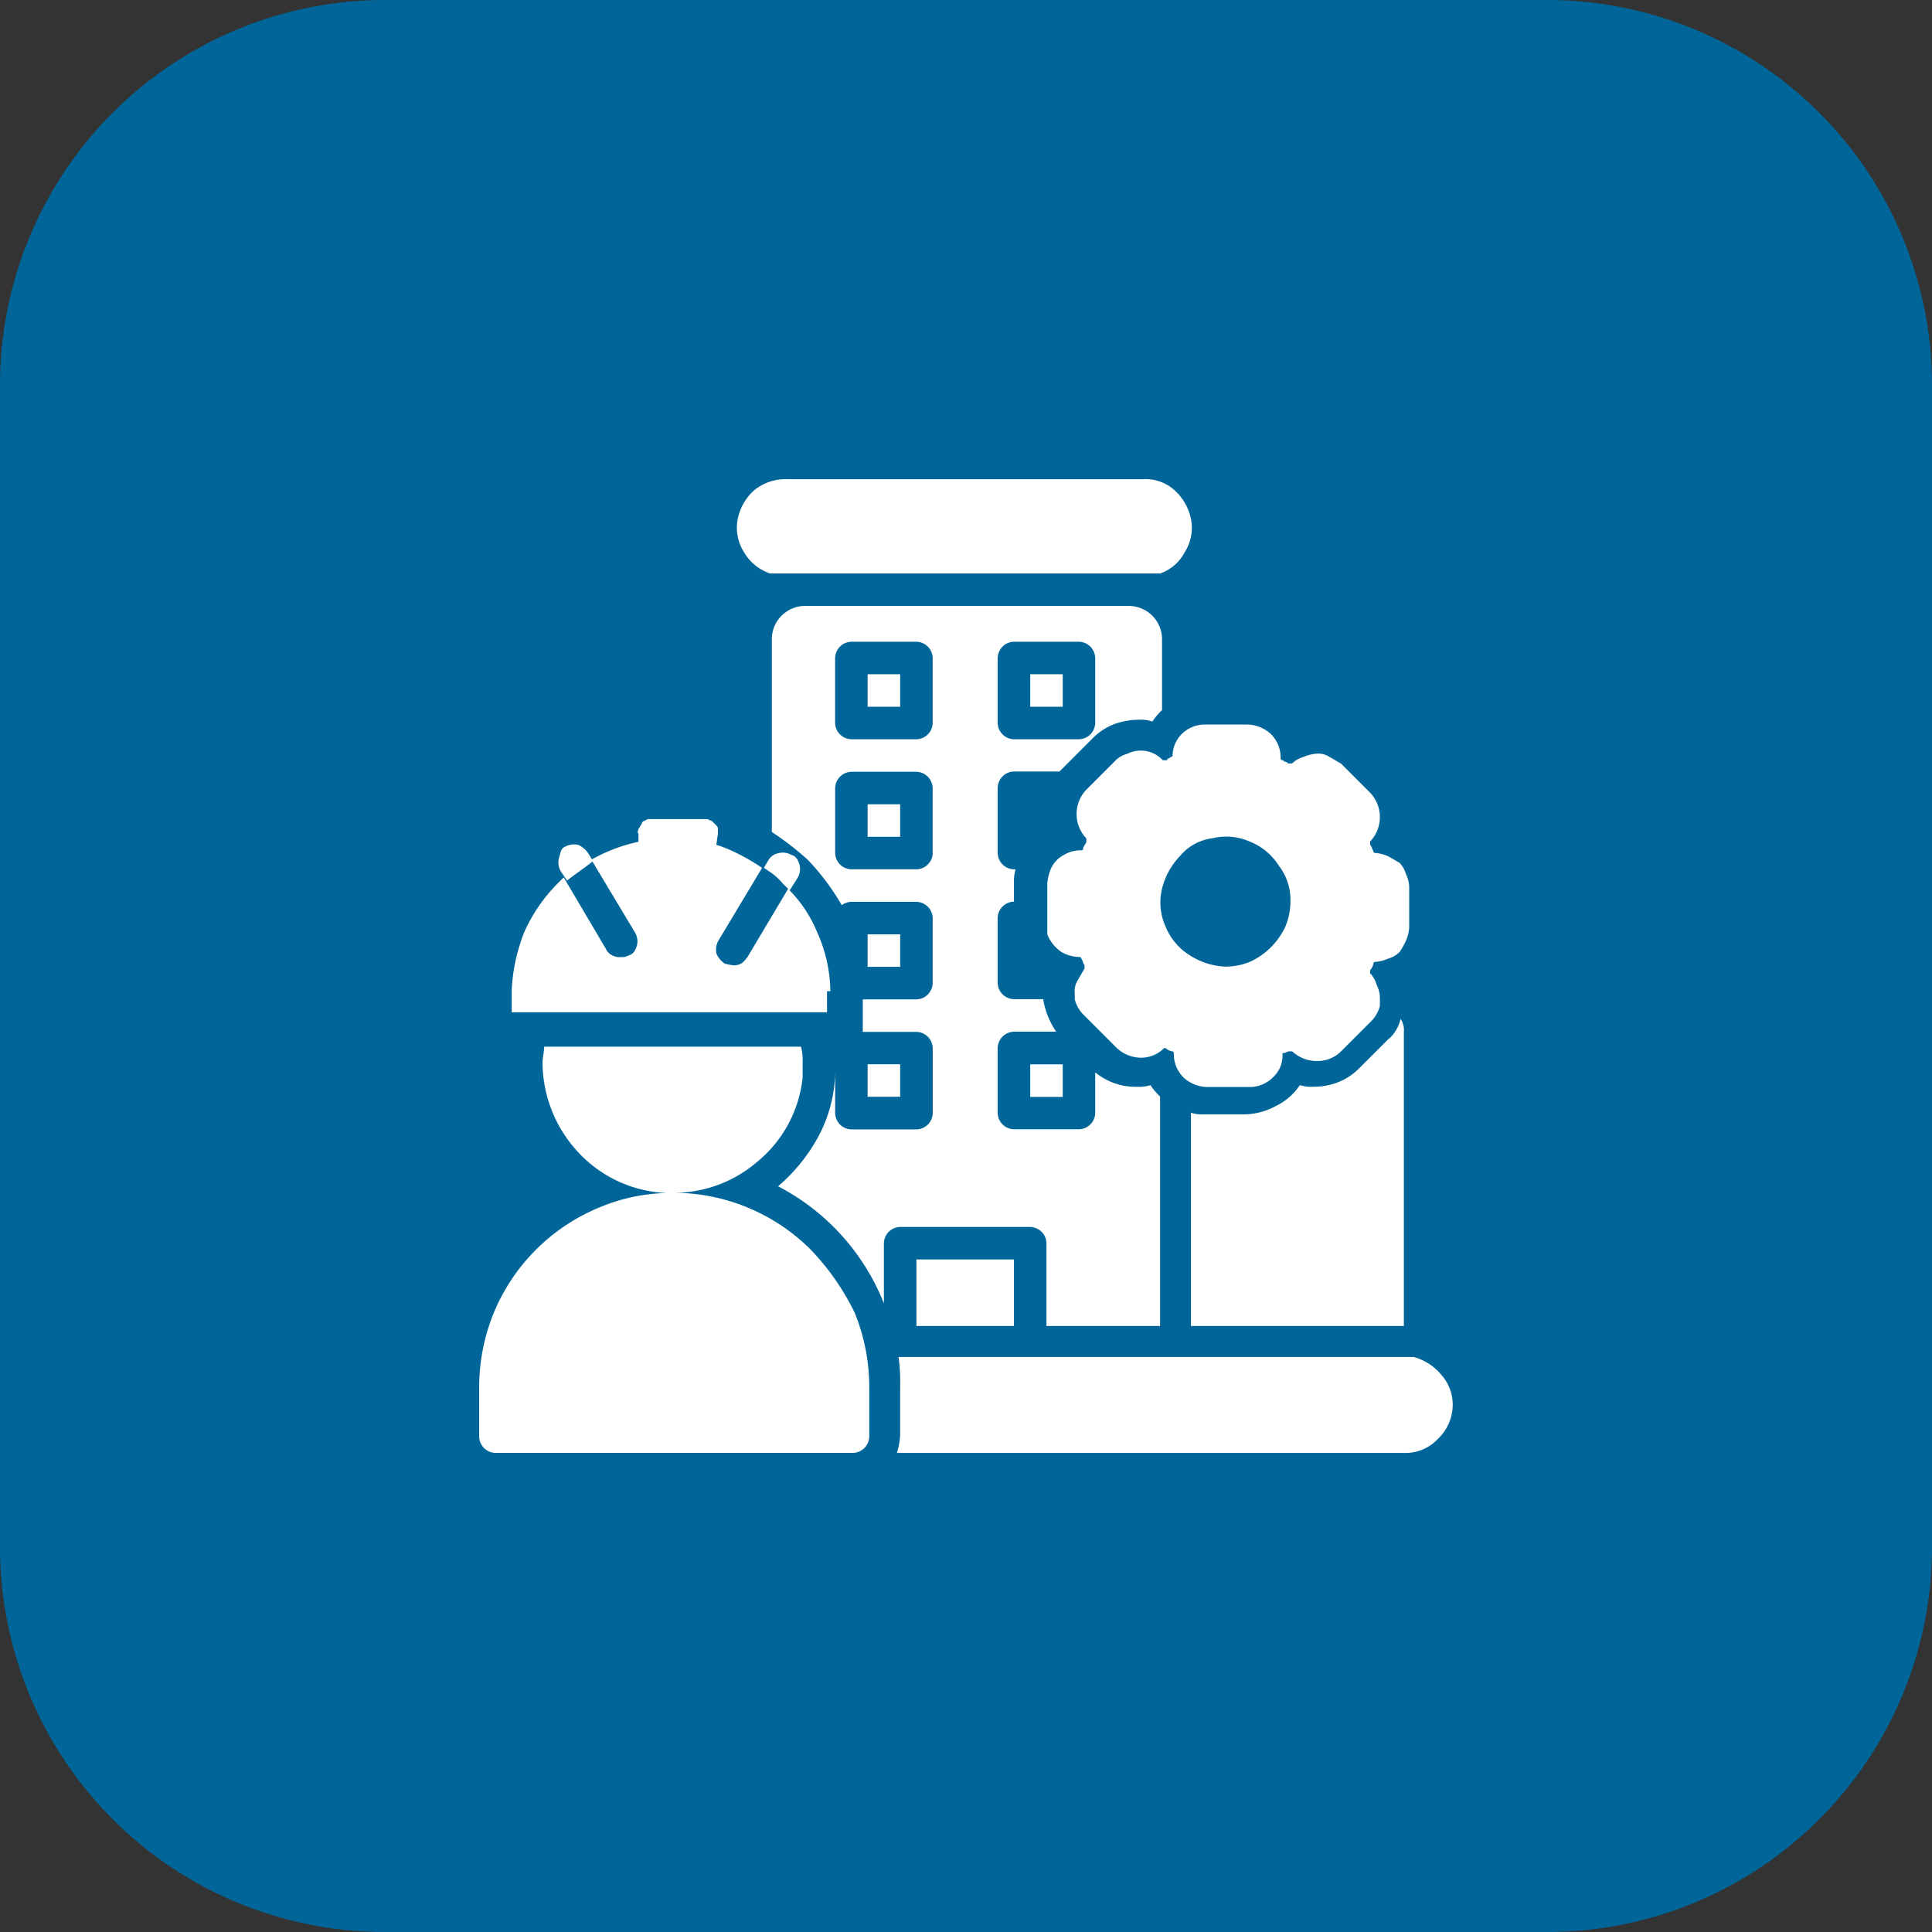 <svg xmlns="http://www.w3.org/2000/svg" width="40.155" height="40.155" viewBox="0 0 40.155 40.155">
  <rect x="0" y="0" width="40.155" height="40.155" fill="#333333" stroke="none"/>
  <g id="Group_19931" data-name="Group 19931" transform="translate(-14.691 -108.398)">
    <path id="Color" d="M8,0H32.155a8,8,0,0,1,8,8V32.155a8,8,0,0,1-8,8H8a8,8,0,0,1-8-8V8A8,8,0,0,1,8,0Z" transform="translate(14.691 108.398)" fill="#069"/>
    <path id="Path_17832" data-name="Path 17832" d="M7.607,3.52a.951.951,0,0,1-.135-.676,1.1,1.1,0,0,1,.338-.608A1.033,1.033,0,0,1,8.486,2h7.433a.892.892,0,0,1,.642.237,1.1,1.1,0,0,1,.338.608.951.951,0,0,1-.135.676.921.921,0,0,1-.507.439H8.148A.99.99,0,0,1,7.607,3.52ZM14.23,6.054h-.676V6.73h.676ZM10.175,9.433h.676V8.757h-.676Zm.676-3.379h-.676V6.73h.676Zm0,11.488a.346.346,0,0,0-.338.338v1.25a4.688,4.688,0,0,0-2.2-2.433,3.606,3.606,0,0,0,.845-1.047A2.934,2.934,0,0,0,9.5,14.332h0v.845a.346.346,0,0,0,.338.338h1.352a.346.346,0,0,0,.338-.338V13.826a.346.346,0,0,0-.338-.338H10.074v-.676h1.115a.346.346,0,0,0,.338-.338V11.123a.346.346,0,0,0-.338-.338H9.837a.362.362,0,0,0-.2.068,4.945,4.945,0,0,0-.71-.946,6.215,6.215,0,0,0-.743-.574V5.311a.693.693,0,0,1,.676-.676h6.758a.693.693,0,0,1,.676.676V6.8a1.262,1.262,0,0,0-.2.237A.744.744,0,0,0,15.818,7a1.53,1.53,0,0,0-.541.1,1.286,1.286,0,0,0-.439.3l-.608.608-.068.068h-.946a.346.346,0,0,0-.338.338V9.771a.346.346,0,0,0,.338.338h.034a.935.935,0,0,0-.034.3v.372a.346.346,0,0,0-.338.338v1.351a.346.346,0,0,0,.338.338h.608a1.675,1.675,0,0,0,.27.676h-.878a.346.346,0,0,0-.338.338v1.352a.346.346,0,0,0,.338.338h1.351a.346.346,0,0,0,.338-.338v-.845a1.323,1.323,0,0,0,.878.3.744.744,0,0,0,.27-.034,1.47,1.47,0,0,0,.2.237V19.6H13.892V17.88a.346.346,0,0,0-.338-.338ZM12.878,7.068a.346.346,0,0,0,.338.338h1.351a.346.346,0,0,0,.338-.338V5.717a.346.346,0,0,0-.338-.338H13.216a.346.346,0,0,0-.338.338Zm-3.379,0a.346.346,0,0,0,.338.338h1.352a.346.346,0,0,0,.338-.338V5.717a.346.346,0,0,0-.338-.338H9.837a.346.346,0,0,0-.338.338Zm2.027,2.7V8.42a.346.346,0,0,0-.338-.338H9.837A.346.346,0,0,0,9.5,8.42V9.771a.346.346,0,0,0,.338.338h1.352a.346.346,0,0,0,.338-.338ZM13.216,19.6V18.218H11.189V19.6Zm7.8-5.98-.608.608a1.286,1.286,0,0,1-.439.3,1.4,1.4,0,0,1-.541.1.744.744,0,0,1-.27-.034,1.263,1.263,0,0,1-.507.439,1.4,1.4,0,0,1-.642.169h-.845a.744.744,0,0,1-.27-.034V19.6h4.426V13.488a.406.406,0,0,0-.068-.27A.811.811,0,0,1,21.021,13.623ZM9.4,12.643a3.037,3.037,0,0,0-.27-1.216,2.7,2.7,0,0,0-.608-.912l-.845,1.419c-.034.034-.068.1-.135.135a.3.3,0,0,1-.169.034,1.463,1.463,0,0,1-.169-.034.5.5,0,0,1-.169-.2.381.381,0,0,1,.034-.27l.912-1.52A4.328,4.328,0,0,0,7.3,9.7a2.328,2.328,0,0,0-.27-.1l.034-.237v-.1c0-.034-.034-.068-.068-.1L6.932,9.1c-.034,0-.068-.034-.1-.034H5.648a.124.124,0,0,0-.1.034.073.073,0,0,0-.068.068c-.034.034-.034.068-.068.1,0,.034-.034.068,0,.1v.169a3.449,3.449,0,0,0-.98.372l.912,1.52a.359.359,0,0,1,.034.27c-.034.1-.068.169-.169.2a.3.3,0,0,1-.169.034.3.3,0,0,1-.169-.034.264.264,0,0,1-.135-.135l-.878-1.487-.1.1a3.441,3.441,0,0,0-.71,1.014,3.742,3.742,0,0,0-.27,1.216v.473H9.331v-.439Zm-.98-2.23.135.135.169-.27a.359.359,0,0,0,.034-.27c-.034-.1-.068-.169-.169-.2a.359.359,0,0,0-.27-.034.31.31,0,0,0-.2.135l-.1.169.1.068A1.227,1.227,0,0,1,8.418,10.413ZM4.364,9.771a.5.5,0,0,0-.2-.169.381.381,0,0,0-.27.034c-.1.034-.1.135-.135.237a.381.381,0,0,0,.034.27l.135.2c.169-.135.372-.27.541-.405Zm4.629,8.244a4.038,4.038,0,0,0-2.838-1.183,2.65,2.65,0,0,0,1.723-.642,2.61,2.61,0,0,0,.946-1.757v-.3a1.149,1.149,0,0,0-.034-.338H3.452c0,.1-.034.237-.034.338a2.754,2.754,0,0,0,.743,1.858,2.648,2.648,0,0,0,1.825.845h.135a3.819,3.819,0,0,0-1.52.3,4.038,4.038,0,0,0-2.2,2.2,4.108,4.108,0,0,0-.3,1.554V21.9a.346.346,0,0,0,.338.338H9.871a.346.346,0,0,0,.338-.338V20.887a4.108,4.108,0,0,0-.3-1.554A5.1,5.1,0,0,0,8.993,18.015Zm4.561-3.176h.676v-.676h-.676ZM10.175,11.46v.676h.676V11.46Zm0,2.7v.676h.676v-.676ZM22.1,20.617a1.138,1.138,0,0,0-.574-.372H10.817a3.672,3.672,0,0,1,.034.608v1.014a1.437,1.437,0,0,1-.068.372H21.325a.92.92,0,0,0,.71-.3.972.972,0,0,0,.3-.71A.927.927,0,0,0,22.1,20.617ZM16.7,7.3a.688.688,0,0,1,.507-.2h.845a.745.745,0,0,1,.507.2.688.688,0,0,1,.2.507.033.033,0,0,0,.034.034c.034,0,.034.034.068.034s.034.034.068.034h.068a.545.545,0,0,1,.237-.135.8.8,0,0,1,.27-.068.406.406,0,0,1,.27.068c.068.034.169.1.237.135l.608.608a.735.735,0,0,1,0,1.014V9.6c.034.034.034.068.068.135a.033.033,0,0,0,.034.034.8.8,0,0,1,.27.068c.068.034.169.1.237.135a.545.545,0,0,1,.135.237.637.637,0,0,1,.068.27v.845a.8.8,0,0,1-.068.27,1.469,1.469,0,0,1-.135.237.545.545,0,0,1-.237.135.8.8,0,0,1-.27.068.033.033,0,0,0-.034.034.256.256,0,0,1-.068.135v.068a.545.545,0,0,1,.135.237.637.637,0,0,1,.068.27v.169a.7.7,0,0,1-.2.338l-.608.608a.688.688,0,0,1-.507.2.745.745,0,0,1-.507-.2h-.068c-.034,0-.068.034-.1.034h-.034v.034a.613.613,0,0,1-.2.473.688.688,0,0,1-.507.2h-.845a.745.745,0,0,1-.507-.2.688.688,0,0,1-.2-.507.033.033,0,0,0-.034-.034.256.256,0,0,1-.135-.068h-.034a.667.667,0,0,1-.473.2.745.745,0,0,1-.507-.2l-.676-.676a.7.7,0,0,1-.2-.338v-.135a.406.406,0,0,1,.068-.27c.034-.068.1-.169.135-.237V12.1c-.034-.034-.034-.1-.068-.135a.033.033,0,0,0-.034-.034.77.77,0,0,1-.372-.1.786.786,0,0,1-.3-.372q0-.1,0-.2v-.845a.987.987,0,0,1,.068-.3.6.6,0,0,1,.27-.3.681.681,0,0,1,.372-.1.033.033,0,0,0,.034-.034c0-.034.034-.068.068-.135V9.467a.735.735,0,0,1,0-1.014l.608-.608a.545.545,0,0,1,.237-.135.637.637,0,0,1,.27-.068.613.613,0,0,1,.473.2h.068a.033.033,0,0,0,.034-.034.118.118,0,0,0,.068-.034.033.033,0,0,0,.034-.034A.654.654,0,0,1,16.7,7.3Zm-.034,2.534a1.5,1.5,0,0,0-.372.676,1.216,1.216,0,0,0,.068.777,1.27,1.27,0,0,0,.507.608,1.485,1.485,0,0,0,.743.237,1.356,1.356,0,0,0,.507-.1,1.493,1.493,0,0,0,.743-.743,1.356,1.356,0,0,0,.1-.507,1.151,1.151,0,0,0-.237-.743,1.27,1.27,0,0,0-.608-.507,1.216,1.216,0,0,0-.777-.068A1.044,1.044,0,0,0,16.662,9.839ZM14.23,9.433Z" transform="translate(22.549 116.357)" fill="#fff"/>
  </g>
</svg>
